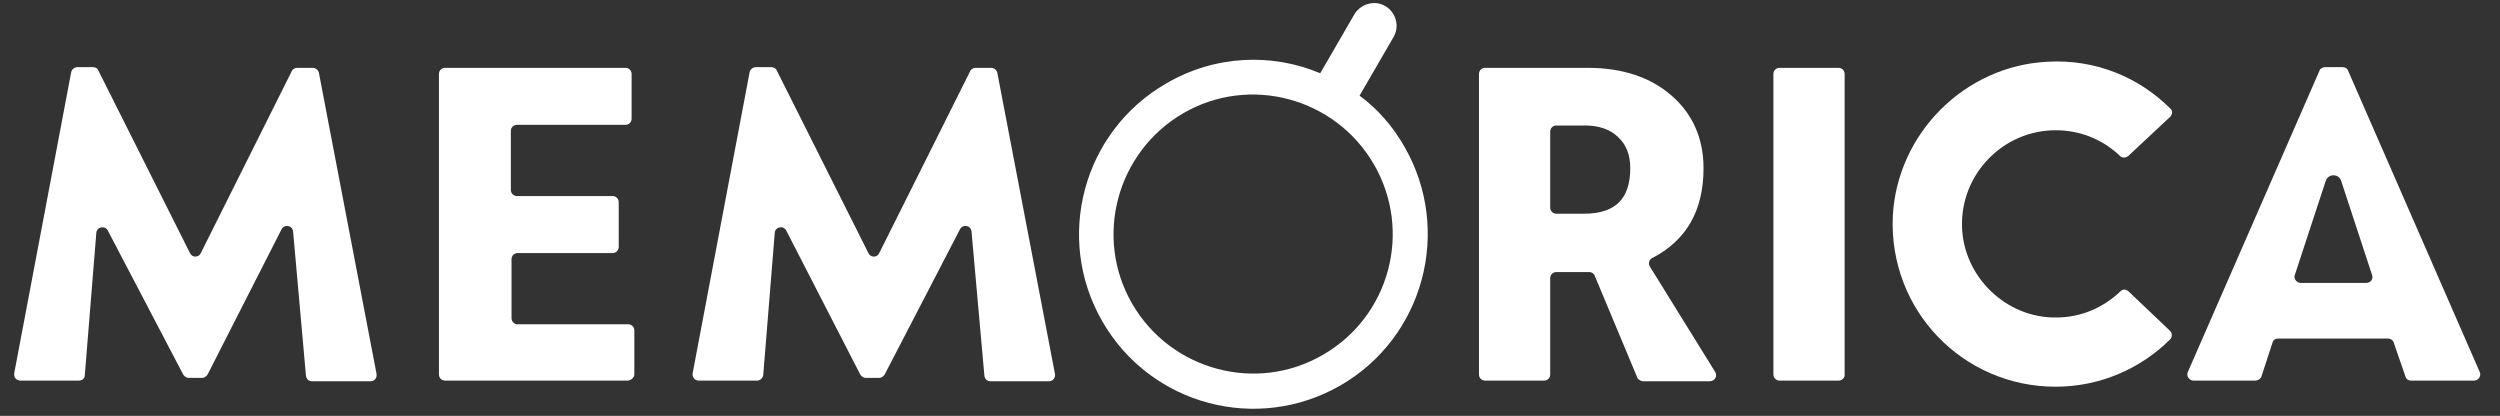 <?xml version="1.0" encoding="utf-8"?>
<!-- Generator: Adobe Illustrator 23.0.3, SVG Export Plug-In . SVG Version: 6.00 Build 0)  -->
<svg version="1.1" id="Capa_1" xmlns="http://www.w3.org/2000/svg" xmlns:xlink="http://www.w3.org/1999/xlink" x="0px" y="0px"
	 viewBox="0 0 368.5 61.3" style="enable-background:new 0 0 368.5 61.3;" xml:space="preserve">
<rect x="0" y="0" width="368.5" height="61.3" fill="#333333" stroke="none"/>
<style type="text/css">
	.st0{fill:#FFFFFF;}
</style>
<g>
	<g>
		<path class="st0" d="M312.6,42.9c-2.5,2.4-5.8,3.9-9.5,3.9c-7.4,0.1-13.7-6-13.9-13.4c-0.2-7.8,6.1-14.2,13.8-14.2
			c3.7,0,7,1.4,9.5,3.8c0.3,0.3,0.8,0.3,1.2,0l6.2-5.8c0.3-0.3,0.4-0.9,0-1.2c-4.6-4.6-11-7.3-18.1-6.9
			c-12.2,0.6-22.2,10.6-22.8,22.8C278.4,45.7,289.3,57,303,57c6.6,0,12.6-2.7,16.9-7c0.3-0.3,0.3-0.9,0-1.2l-6.1-5.8
			C313.4,42.6,312.9,42.6,312.6,42.9z"/>
		<path class="st0" d="M11.6,56.1H3c-0.6,0-1-0.5-0.9-1.1l8.4-44.4c0.1-0.4,0.5-0.7,0.9-0.7h2.3c0.4,0,0.7,0.2,0.8,0.5L28,37.3
			c0.3,0.7,1.3,0.7,1.6,0L43,10.5c0.1-0.3,0.5-0.5,0.8-0.5h2.3c0.4,0,0.8,0.3,0.9,0.7l8.5,44.4c0.1,0.6-0.3,1.1-0.9,1.1H46
			c-0.5,0-0.8-0.3-0.9-0.8l-1.9-21.3c-0.1-0.9-1.3-1.1-1.7-0.3L30.6,55.2c-0.2,0.3-0.5,0.5-0.8,0.5h-2c-0.3,0-0.6-0.2-0.8-0.5
			L15.9,34c-0.4-0.8-1.6-0.6-1.7,0.3l-1.7,21C12.5,55.8,12.1,56.1,11.6,56.1z"/>
		<path class="st0" d="M92.5,56.1H65.6c-0.5,0-0.9-0.4-0.9-0.9V10.9c0-0.5,0.4-0.9,0.9-0.9h26.6c0.5,0,0.9,0.4,0.9,0.9v6.6
			c0,0.5-0.4,0.9-0.9,0.9h-16c-0.5,0-0.9,0.4-0.9,0.9V28c0,0.5,0.4,0.9,0.9,0.9h14.1c0.5,0,0.9,0.4,0.9,0.9v6.6
			c0,0.5-0.4,0.9-0.9,0.9h-14c-0.5,0-0.9,0.4-0.9,0.9v8.7c0,0.5,0.4,0.9,0.9,0.9h16.3c0.5,0,0.9,0.4,0.9,0.9v6.6
			C93.4,55.7,93,56.1,92.5,56.1z"/>
		<path class="st0" d="M227.6,56.1h-8.7c-0.5,0-0.9-0.4-0.9-0.9V10.9c0-0.5,0.4-0.9,0.9-0.9H234c5.2,0,9.3,1.4,12.4,4.1
			c3.1,2.7,4.7,6.3,4.7,10.7c0,6.2-2.5,10.6-7.5,13.2c-0.5,0.2-0.7,0.8-0.4,1.3l9.6,15.5c0.4,0.6,0,1.4-0.8,1.4h-9.8
			c-0.3,0-0.6-0.2-0.8-0.4L235,40.5c-0.2-0.3-0.5-0.4-0.8-0.4h-4.8c-0.5,0-0.9,0.4-0.9,0.9v14.2C228.5,55.7,228.1,56.1,227.6,56.1z
			 M233.7,18.5h-4.3c-0.5,0-0.9,0.4-0.9,0.9v11.2c0,0.5,0.4,0.9,0.9,0.9h4.1c4.6,0,6.8-2.2,6.8-6.7c0-2-0.6-3.5-1.8-4.6
			C237.4,19.1,235.7,18.5,233.7,18.5z"/>
		<path class="st0" d="M271,56.1h-8.7c-0.5,0-0.9-0.4-0.9-0.9V10.9c0-0.5,0.4-0.9,0.9-0.9h8.7c0.5,0,0.9,0.4,0.9,0.9v44.4
			C271.9,55.7,271.5,56.1,271,56.1z"/>
		<path class="st0" d="M332.4,56.1h-9.1c-0.6,0-1.1-0.7-0.8-1.3l19.4-44.4c0.1-0.3,0.5-0.5,0.8-0.5h2.6c0.4,0,0.7,0.2,0.8,0.5
			l19.4,44.4c0.3,0.6-0.2,1.3-0.8,1.3h-9.3c-0.4,0-0.7-0.2-0.8-0.5l-1.8-5.2c-0.1-0.3-0.5-0.5-0.8-0.5h-16.2c-0.4,0-0.7,0.2-0.8,0.5
			l-1.7,5.2C333.1,55.9,332.8,56.1,332.4,56.1z M339.1,41.7h9.7c0.7,0,1.1-0.7,0.8-1.3l-4.5-13.7c-0.3-1.1-1.9-1.2-2.3,0l-4.5,13.7
			C338,41,338.5,41.7,339.1,41.7z"/>
		<path class="st0" d="M111.6,56.1H103c-0.6,0-1-0.5-0.9-1.1l8.4-44.4c0.1-0.4,0.5-0.7,0.9-0.7h2.3c0.4,0,0.7,0.2,0.8,0.5L128,37.3
			c0.3,0.7,1.3,0.7,1.6,0L143,10.5c0.1-0.3,0.5-0.5,0.8-0.5h2.3c0.4,0,0.8,0.3,0.9,0.7l8.5,44.4c0.1,0.6-0.3,1.1-0.9,1.1H146
			c-0.5,0-0.8-0.3-0.9-0.8l-1.9-21.3c-0.1-0.9-1.3-1.1-1.7-0.3l-11.1,21.4c-0.2,0.3-0.5,0.5-0.8,0.5h-2c-0.3,0-0.6-0.2-0.8-0.5
			L115.9,34c-0.4-0.8-1.6-0.6-1.7,0.3l-1.7,21C112.4,55.8,112,56.1,111.6,56.1z"/>
		<g>
			<path class="st0" d="M207,21.6c-1.7-3-4-5.6-6.6-7.5l5.1-8.8l0,0c0.8-1.6,0.2-3.5-1.3-4.4s-3.5-0.4-4.5,1.1l0,0l-5.1,8.8
				c-7.1-3-15.5-2.7-22.7,1.5c-12.3,7.1-16.5,22.8-9.4,35.1s22.8,16.5,35.1,9.4S214.1,33.9,207,21.6z M195,52.3
				c-9.8,5.7-22.4,2.3-28.1-7.5c-5.7-9.8-2.3-22.4,7.5-28.1s22.4-2.3,28.1,7.5C208.2,34,204.9,46.6,195,52.3z"/>
		</g>
	</g>
</g>
</svg>
